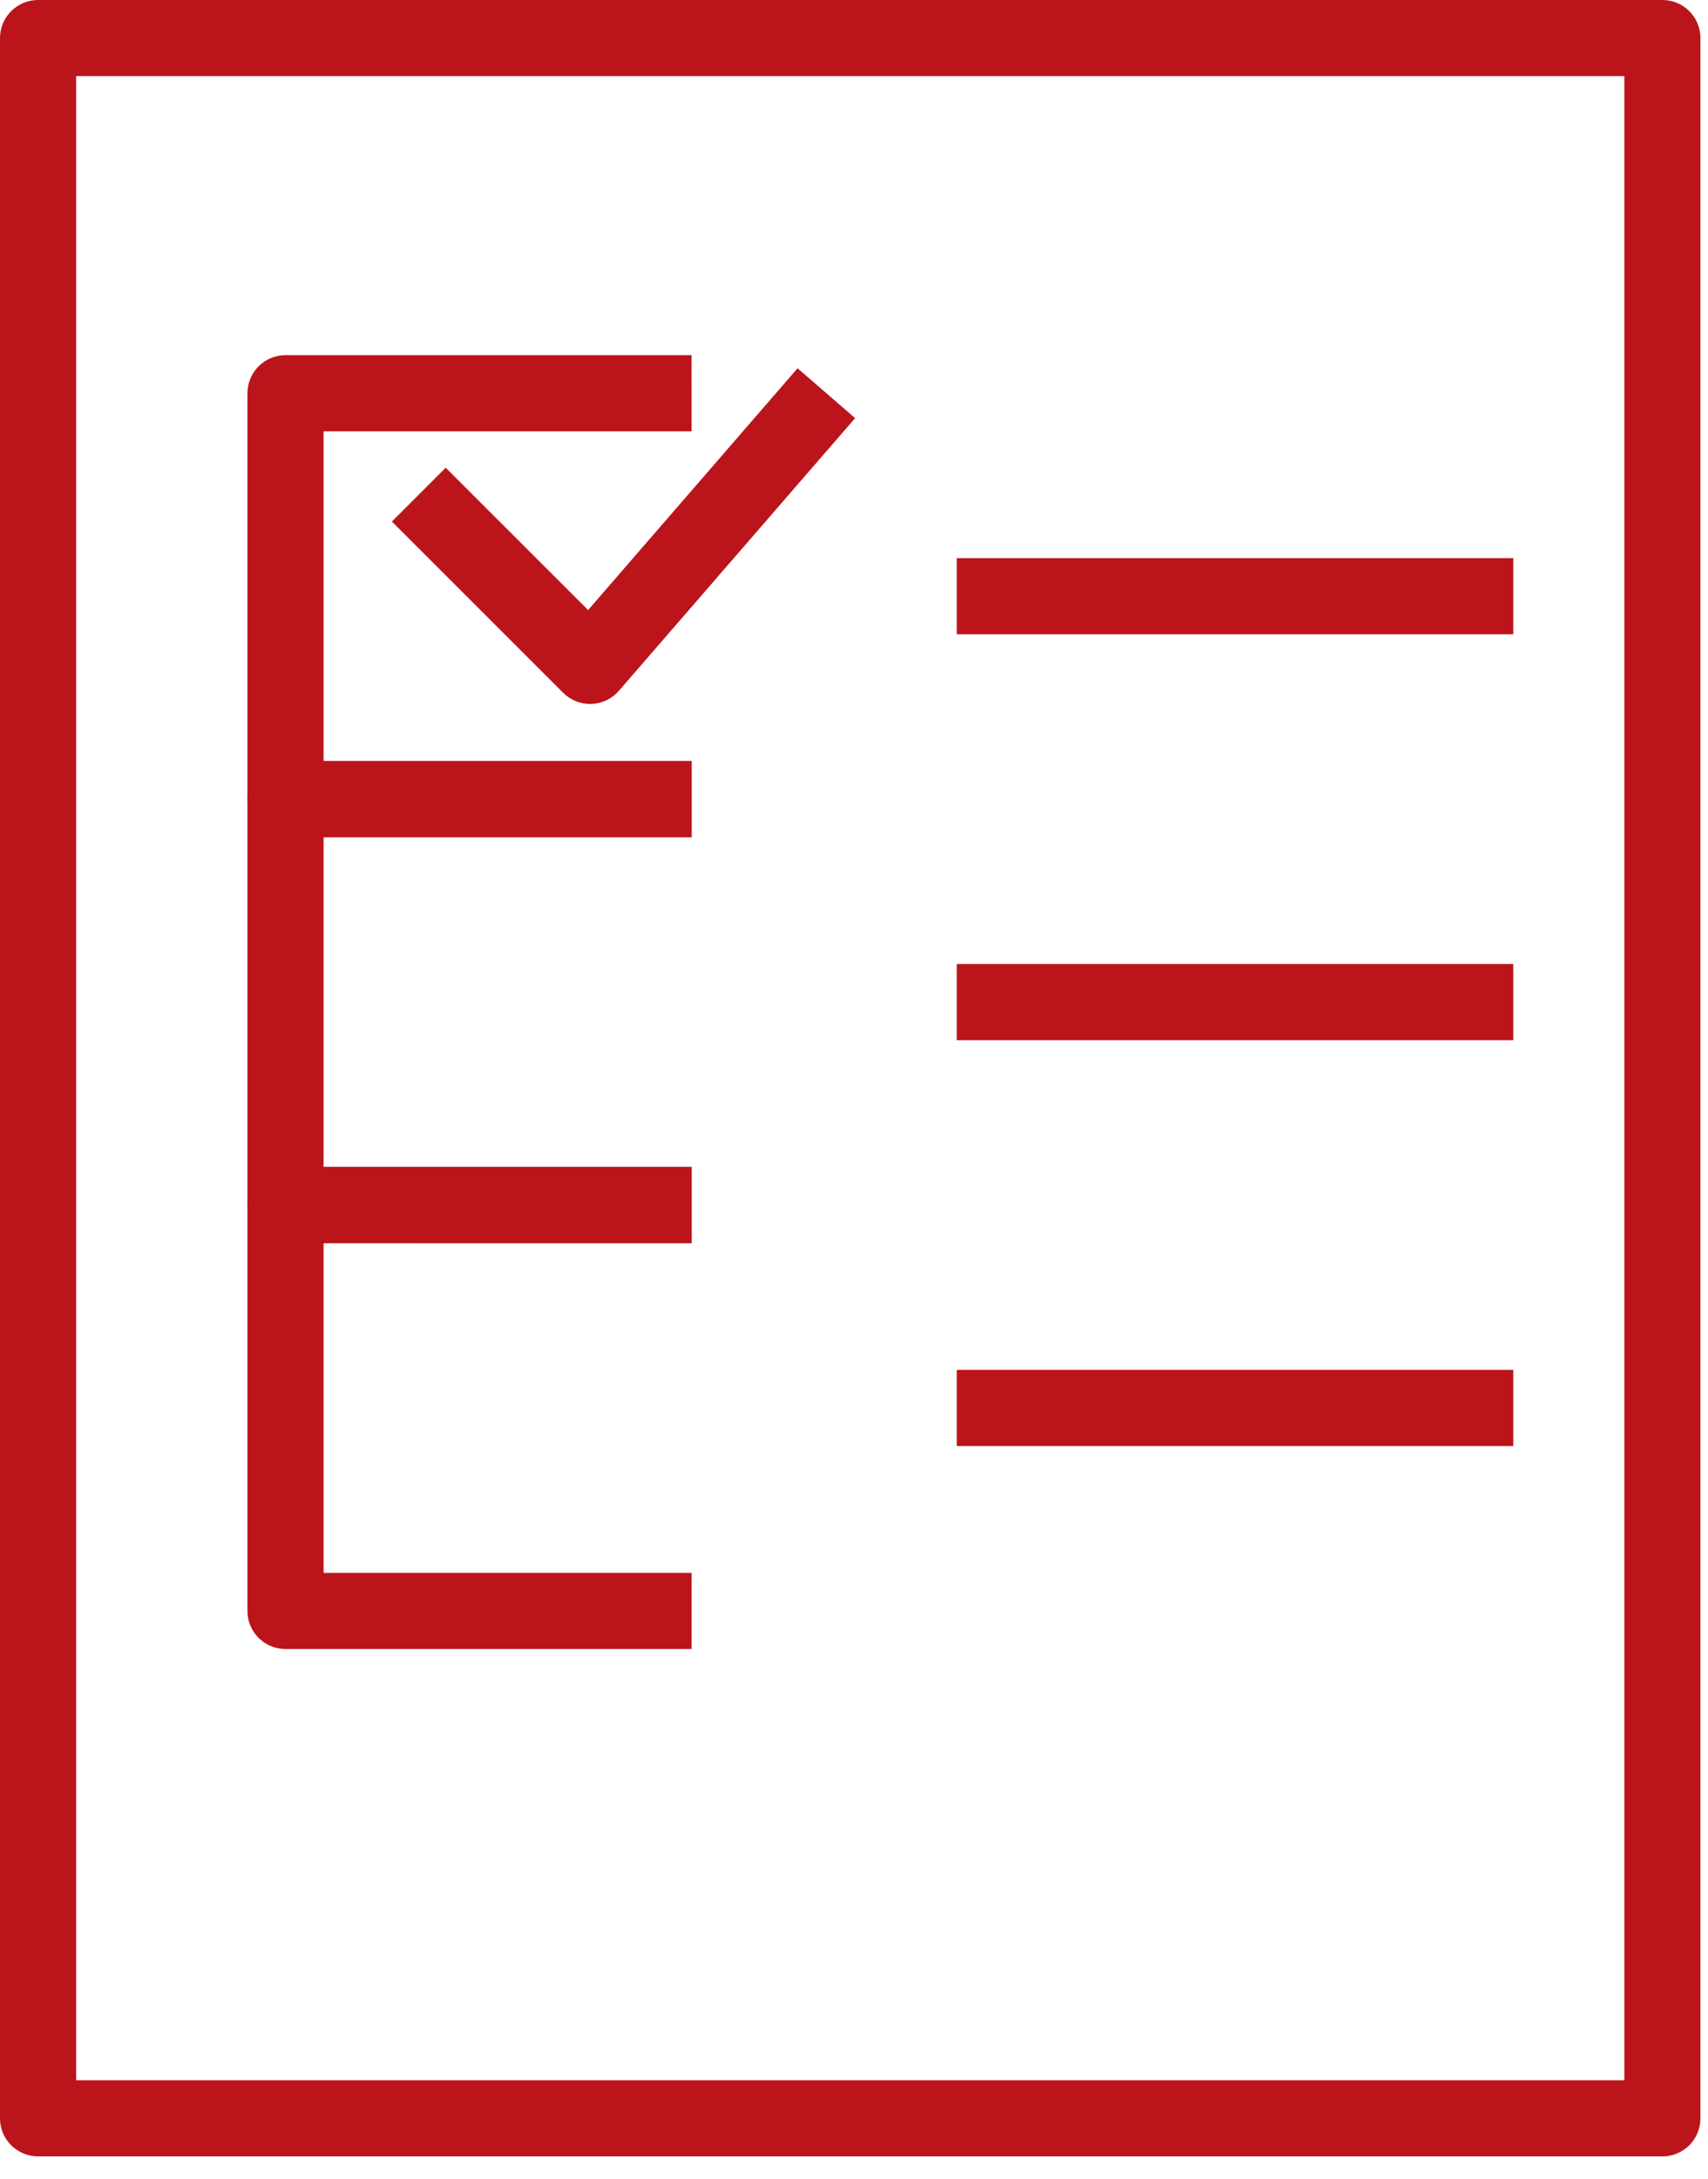 <svg width="40" height="51" viewBox="0 0 40 51" fill="none" xmlns="http://www.w3.org/2000/svg">
<path d="M22.406 32.068H35.439V33.85H22.406V32.068Z" fill="#BB141B"/>
<path d="M22.406 22.566H35.439V24.349H22.406V22.566Z" fill="#BB141B"/>
<path d="M22.406 13.065H35.439V14.847H22.406V13.065Z" fill="#BB141B"/>
<path d="M13.82 16.479C13.584 16.479 13.357 16.385 13.189 16.218L9.178 12.209L10.438 10.949L13.773 14.281L18.678 8.621L20.026 9.788L14.494 16.171C14.332 16.358 14.099 16.469 13.852 16.478C13.84 16.479 13.831 16.479 13.82 16.479Z" fill="#BB141B"/>
<path d="M16.197 38.602H6.686C6.194 38.602 5.795 38.203 5.795 37.711L5.795 28.209C5.795 27.718 6.194 27.318 6.686 27.318H16.196V29.101L7.578 29.1V36.82H16.197V38.602L16.197 38.602Z" fill="#BB141B"/>
<path d="M16.197 29.1H6.686C6.194 29.1 5.795 28.701 5.795 28.209L5.795 18.707C5.795 18.215 6.194 17.816 6.686 17.816H16.196V19.598H7.578V27.318H16.197V29.1H16.197Z" fill="#BB141B"/>
<path d="M16.197 19.598H6.686C6.194 19.598 5.795 19.199 5.795 18.707L5.795 9.205C5.795 8.713 6.194 8.314 6.686 8.314H16.196L16.197 10.096H7.578V17.816H16.197V19.598H16.197Z" fill="#BB141B"/>
<path d="M38.931 50.479H0.891C0.4 50.479 0 50.08 0 49.588L0 0.891C0 0.399 0.4 0 0.891 0H38.931C39.425 0 39.823 0.399 39.823 0.891V49.588C39.823 50.08 39.425 50.479 38.932 50.479H38.931ZM1.783 48.697H38.041V1.781H1.783V48.697Z" fill="#BB141B"/>
</svg>
